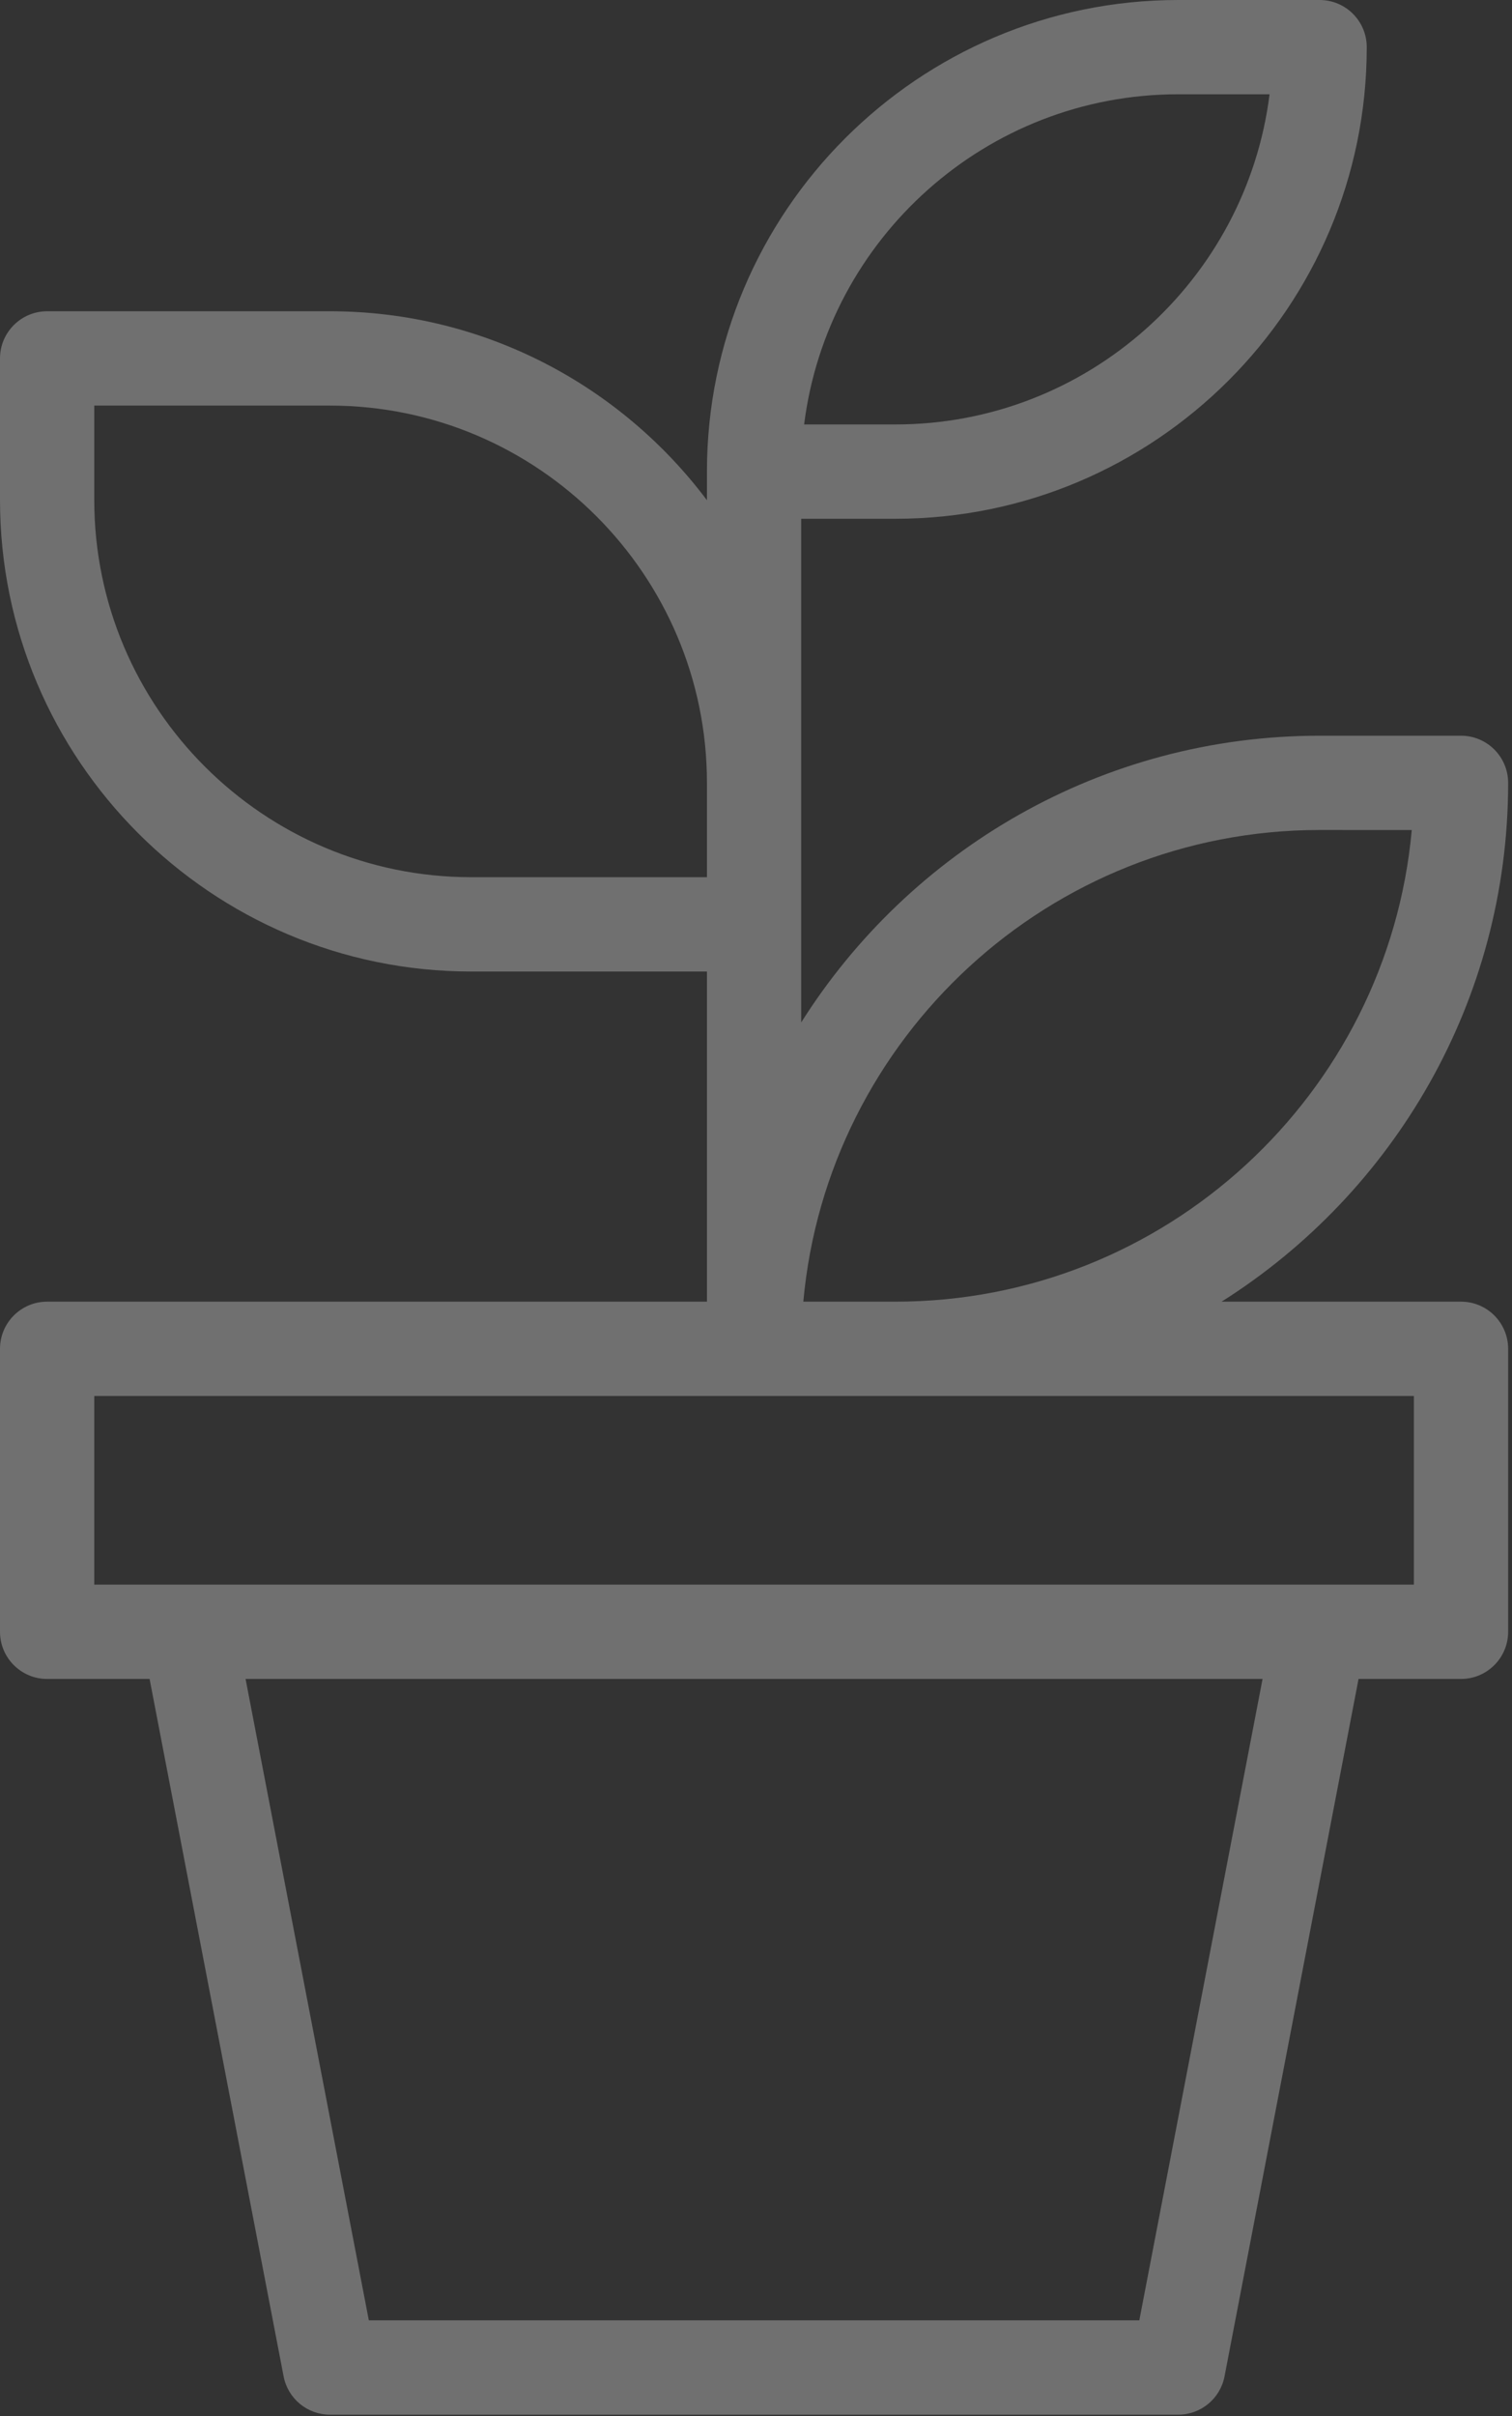 <svg width="196" height="313" viewBox="0 0 196 313" fill="none" xmlns="http://www.w3.org/2000/svg">
<rect x="0" y="0" width="196" height="313" fill="#333333" stroke="none"/>
<g opacity="0.3">
<path d="M6.109 168.619C2.736 168.619 0 171.355 0 174.728V211.384C0 214.758 2.736 217.494 6.109 217.494H19.391L36.766 307.845C37.319 310.721 39.836 312.8 42.766 312.8H70.258V306.631V300.581H47.812L31.834 217.494H163.666L147.688 300.581H70.258V306.301V312.8H152.734C155.664 312.8 158.181 310.721 158.734 307.845L176.109 217.494H189.391C192.764 217.494 195.5 214.758 195.5 211.384V174.728C195.5 171.355 192.764 168.619 189.391 168.619H158.357C180.656 154.54 195.5 129.681 195.5 101.416C195.5 98.042 192.764 95.306 189.391 95.306H171.063C142.797 95.306 117.938 110.15 103.859 132.449C103.859 115.884 103.859 77.876 103.859 67.203H116.078C149.766 67.203 177.172 39.797 177.172 6.109C177.172 2.736 174.436 0 171.063 0H152.734C119.047 0 91.641 27.406 91.641 61.094V64.8C80.486 49.947 62.729 40.322 42.766 40.322H6.109C2.736 40.322 0 43.058 0 46.431V64.759C0 98.447 27.406 125.853 61.094 125.853H91.641V168.619H6.109ZM152.734 12.213H164.573C161.556 36.288 140.959 54.984 116.078 54.984H104.239C107.256 30.909 127.853 12.213 152.734 12.213ZM183.281 180.838V205.275C174.393 205.275 25.975 205.275 12.219 205.275V180.838H183.281ZM171.063 107.519L183.006 107.525C179.913 141.714 151.074 168.619 116.078 168.619H104.134C107.23 134.414 136.065 107.519 171.063 107.519ZM12.219 64.759V52.541H42.766C69.715 52.541 91.641 74.466 91.641 101.416V113.634H61.094C34.144 113.634 12.219 91.709 12.219 64.759Z" fill="white"/>
</g>
</svg>
